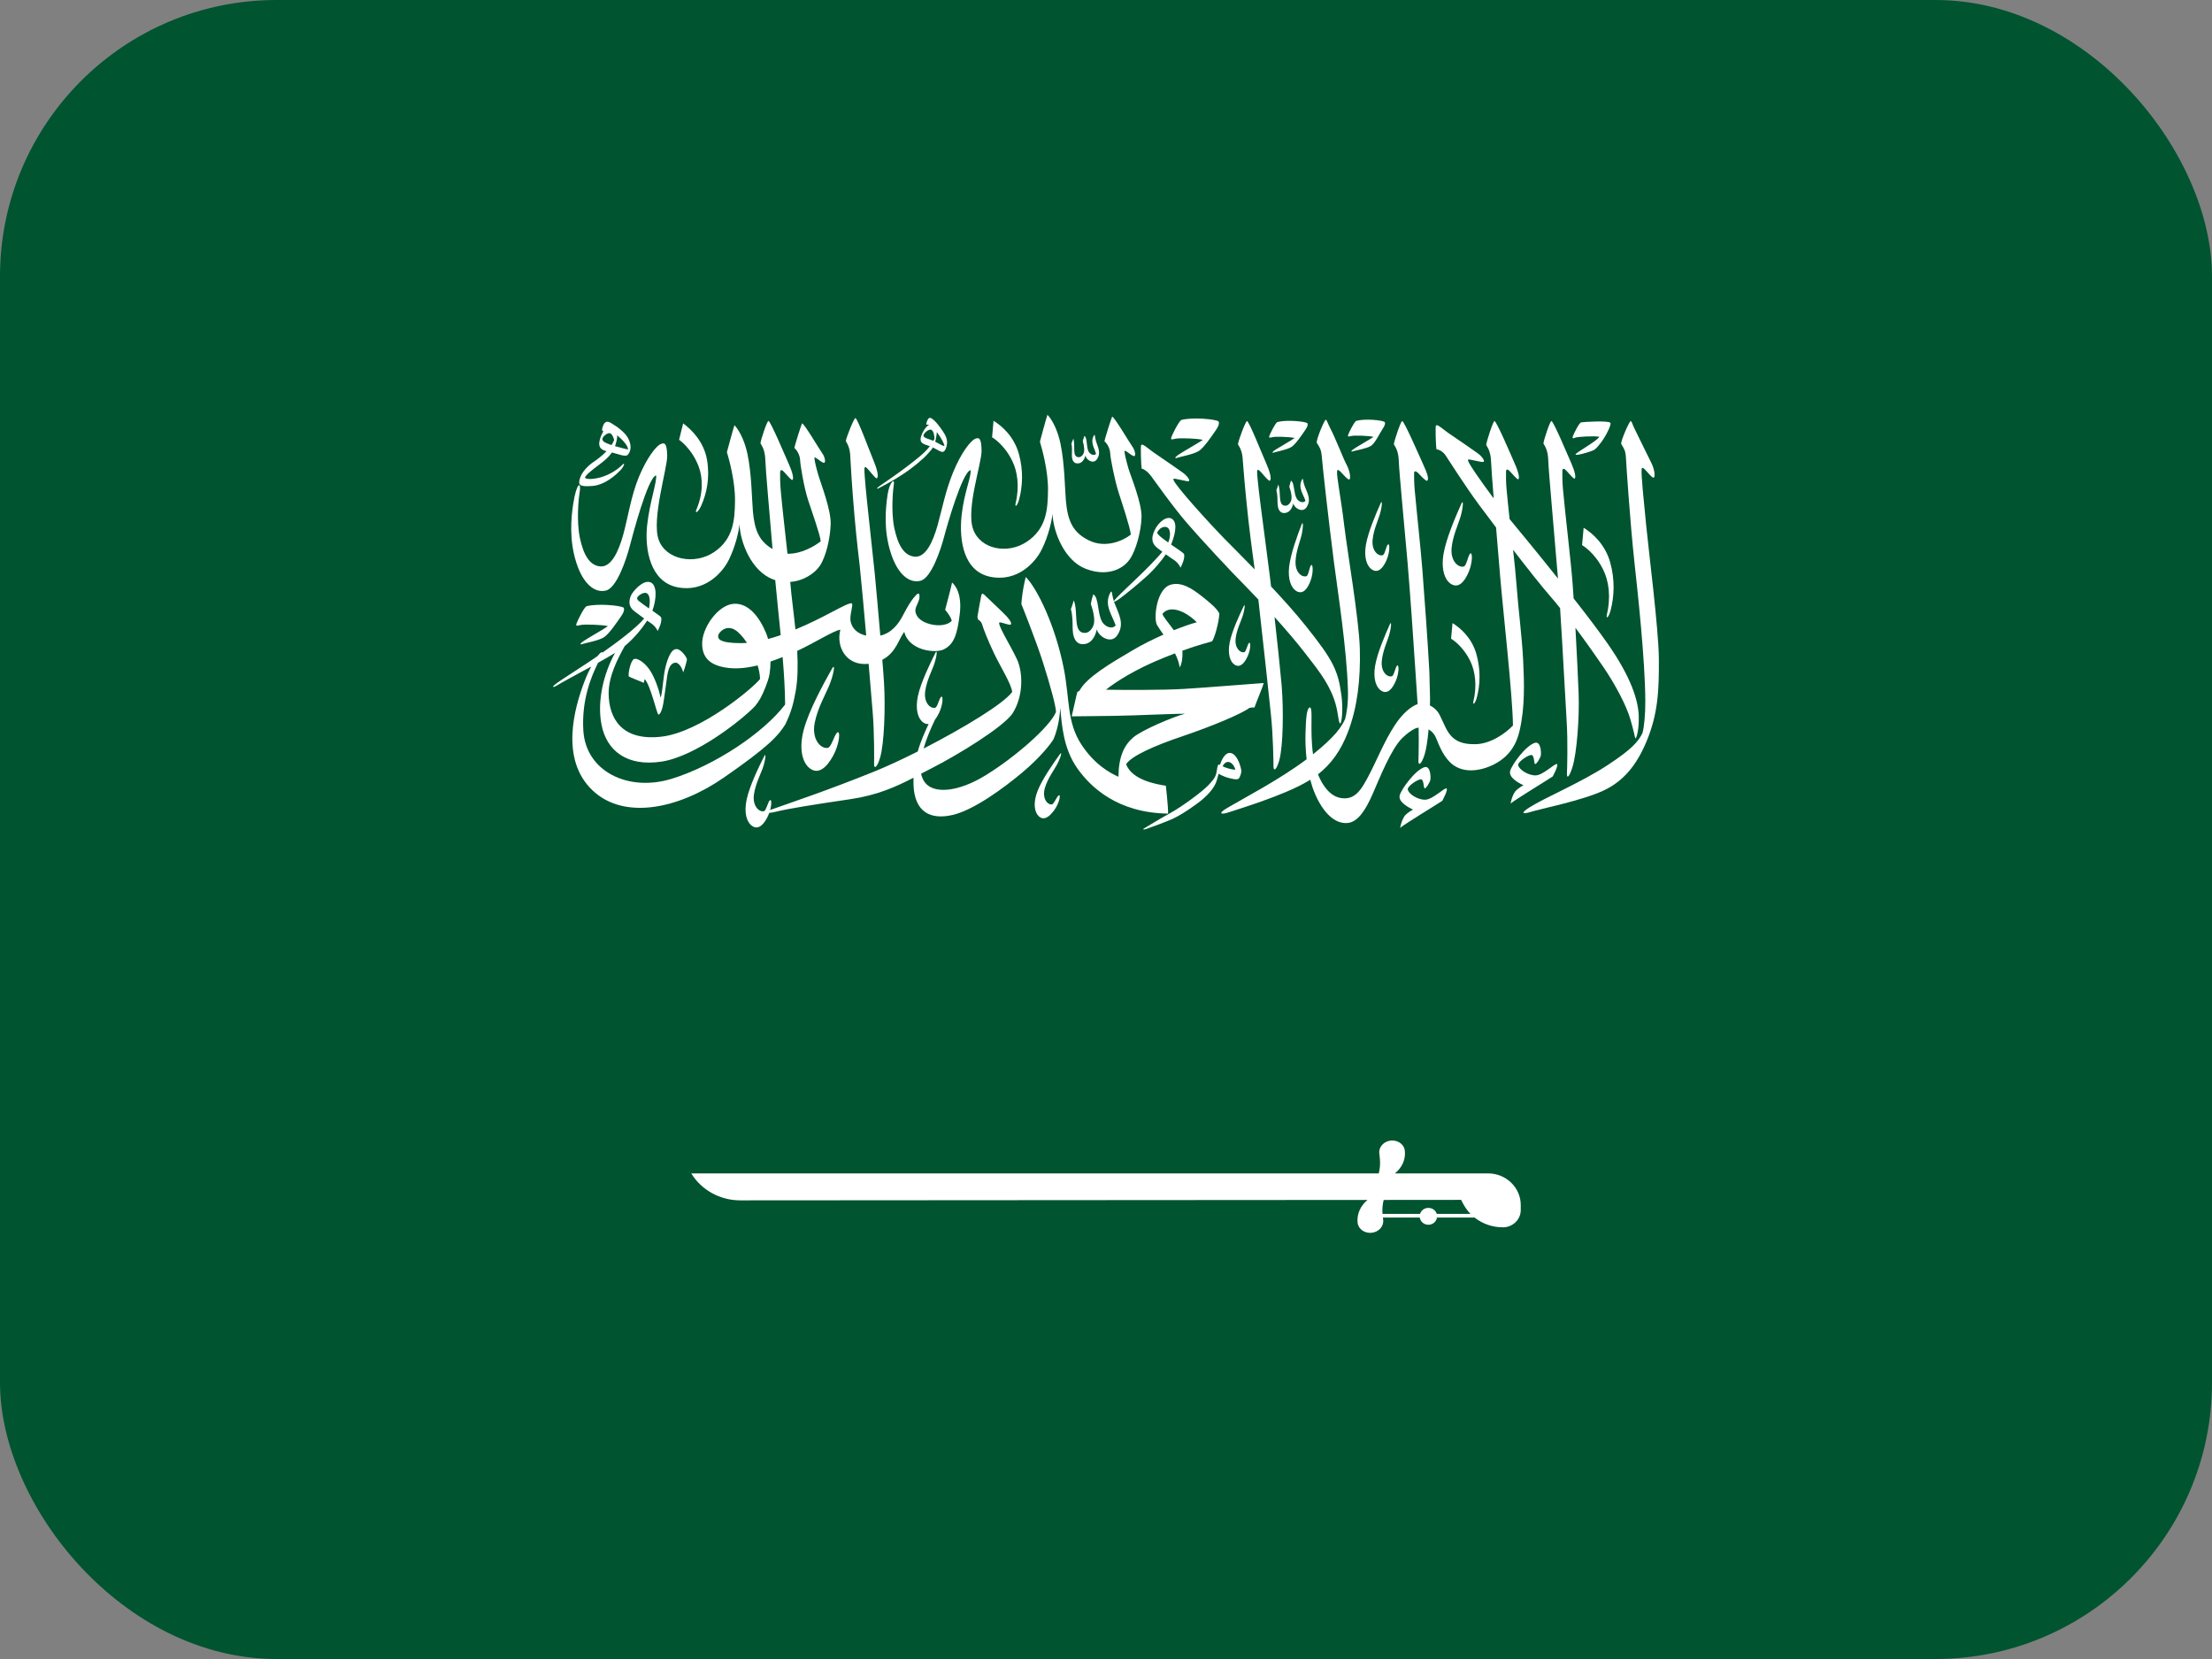 <svg width="32" height="24" viewBox="0 0 32 24" fill="none" xmlns="http://www.w3.org/2000/svg">
<rect x="0" y="0" width="32" height="24" fill="#808080" stroke="none"/>
<g clip-path="url(#clip0_299_31615)">
<path d="M0 24H32V0H0V24Z" fill="#005430"/>
<path d="M23.998 9.533C23.996 9.111 23.851 7.976 23.814 7.595C23.777 7.214 23.74 6.868 23.749 6.787C23.758 6.709 23.864 6.896 23.921 6.911C23.95 6.904 23.937 6.786 23.884 6.686C23.848 6.617 23.726 6.362 23.651 6.212C23.616 6.141 23.608 6.1 23.592 6.091C23.575 6.082 23.44 6.389 23.454 6.423C23.491 6.486 23.517 6.516 23.522 6.626C23.528 6.736 23.579 7.523 23.643 8.119C23.692 8.569 23.799 9.539 23.802 10.141C23.803 10.338 23.784 10.525 23.761 10.604C23.701 10.727 23.608 10.838 23.26 11.066C22.87 11.323 22.349 11.538 22.125 11.681C21.985 11.77 22.032 11.782 22.153 11.743C22.274 11.704 22.899 11.579 23.203 11.434C23.488 11.298 23.673 11.071 23.814 10.739C23.988 10.329 24.001 9.981 23.998 9.533Z" fill="white"/>
<path d="M22.79 6.331C22.82 6.318 23.07 6.303 23.137 6.319C23.093 6.39 22.793 6.547 22.792 6.576C22.8 6.595 22.999 6.54 23.061 6.509C23.102 6.482 23.13 6.439 23.16 6.403C23.232 6.31 23.317 6.138 23.296 6.116C23.261 6.082 22.92 6.103 22.875 6.11C22.845 6.115 22.769 6.269 22.755 6.309C22.741 6.348 22.759 6.344 22.79 6.331Z" fill="white"/>
<path d="M23.3 8.829C23.352 8.631 23.365 8.39 23.294 8.136C23.221 7.875 23.041 7.716 22.91 7.635L22.887 7.886C22.887 7.886 23.07 7.988 23.195 8.246C23.274 8.409 23.307 8.64 23.244 8.898C23.234 8.962 23.275 8.927 23.3 8.829Z" fill="white"/>
<path d="M21.365 10.089C21.412 9.911 21.423 9.694 21.359 9.465C21.294 9.23 21.131 9.087 21.013 9.014L20.992 9.24C20.992 9.24 21.157 9.332 21.27 9.564C21.341 9.711 21.371 9.919 21.314 10.151C21.305 10.209 21.342 10.177 21.365 10.089Z" fill="white"/>
<path d="M14.644 6.668C14.72 6.823 14.751 7.042 14.691 7.287C14.682 7.348 14.72 7.314 14.744 7.222C14.794 7.034 14.806 6.805 14.739 6.564C14.669 6.316 14.498 6.164 14.373 6.087L14.352 6.326C14.352 6.326 14.525 6.423 14.644 6.668Z" fill="white"/>
<path d="M10.107 6.748C10.17 6.915 10.175 7.14 10.072 7.378C10.053 7.437 10.101 7.409 10.142 7.32C10.225 7.137 10.271 6.909 10.229 6.657C10.186 6.398 10.013 6.221 9.883 6.125L9.824 6.362C9.824 6.362 10.007 6.485 10.107 6.748Z" fill="white"/>
<path d="M11.361 10.479C11.441 10.312 11.475 10.198 11.511 9.999C11.542 9.824 11.544 9.622 11.533 9.416C11.773 9.306 12.06 9.123 12.157 9.109C12.091 9.364 12.248 9.639 12.566 9.603C12.59 9.891 12.611 10.144 12.624 10.294C12.65 10.601 12.646 10.989 12.645 11.056C12.644 11.124 12.688 11.111 12.732 10.96C12.792 10.759 12.81 10.232 12.789 9.883C12.784 9.796 12.775 9.679 12.764 9.545C12.97 9.437 13.005 9.23 13.082 9.142C13.151 9.416 13.534 9.453 13.652 9.395C13.798 9.322 13.846 9.191 13.884 8.887C13.922 8.583 13.812 8.46 13.773 8.427C13.769 8.464 13.673 8.821 13.673 8.821C13.673 8.821 13.764 8.929 13.768 8.982C13.694 9.058 13.538 9.062 13.407 9.014C13.276 8.966 13.236 8.878 13.243 8.819C13.251 8.759 13.3 8.705 13.302 8.633C13.303 8.56 13.273 8.581 13.22 8.645C13.168 8.71 13.134 8.767 13.061 8.905C13.002 9.018 12.905 9.156 12.735 9.195C12.707 8.864 12.675 8.512 12.654 8.29C12.643 8.174 12.531 7.164 12.523 7.051C12.516 6.953 12.503 6.837 12.505 6.783C12.507 6.739 12.531 6.756 12.569 6.802C12.606 6.847 12.672 6.926 12.683 6.92C12.721 6.899 12.682 6.768 12.632 6.65C12.582 6.532 12.412 6.068 12.376 6.048C12.358 6.039 12.243 6.325 12.236 6.381C12.254 6.416 12.3 6.472 12.302 6.629C12.303 6.673 12.328 7.088 12.363 7.48C12.393 7.826 12.434 8.154 12.438 8.192C12.465 8.457 12.499 8.829 12.531 9.195C12.347 9.156 12.297 9.019 12.302 8.941C12.306 8.852 12.341 8.753 12.325 8.73C12.289 8.706 12.078 8.839 11.783 8.982C11.7 9.022 11.606 9.066 11.507 9.106C11.482 8.857 11.448 8.62 11.434 8.438L11.432 8.418C11.627 8.404 11.785 8.294 11.858 8.189C11.948 8.058 12.011 7.788 12.017 7.581C12.023 7.374 11.875 6.995 11.839 6.875C11.804 6.754 11.785 6.671 11.782 6.629C11.779 6.588 11.862 6.678 11.915 6.695C11.95 6.703 11.938 6.617 11.895 6.557C11.852 6.498 11.618 6.099 11.602 6.127C11.592 6.144 11.498 6.437 11.492 6.482C11.529 6.509 11.572 6.584 11.575 6.657C11.578 6.729 11.63 7.046 11.687 7.223C11.744 7.399 11.866 7.738 11.873 7.831C11.786 7.9 11.588 8.017 11.392 8.01C11.359 7.701 11.316 7.342 11.294 7.089C11.285 6.99 11.284 6.886 11.286 6.831C11.287 6.788 11.315 6.794 11.353 6.838C11.391 6.883 11.45 6.948 11.462 6.943C11.488 6.933 11.466 6.835 11.414 6.718C11.361 6.601 11.154 6.107 11.118 6.089C11.1 6.079 11.007 6.357 11.001 6.413C11.02 6.448 11.067 6.503 11.072 6.66C11.075 6.786 11.13 7.401 11.176 7.942C10.982 7.83 10.916 7.669 10.892 7.398C10.876 7.209 10.874 6.862 10.814 6.571C10.78 6.407 10.709 6.24 10.625 6.151C10.605 6.206 10.516 6.541 10.516 6.541C10.545 6.637 10.636 6.962 10.633 7.242C10.63 7.523 10.61 7.798 10.33 7.987C10.051 8.176 9.631 8.101 9.528 7.806C9.424 7.51 9.655 6.77 9.652 6.595C9.648 6.42 9.621 6.396 9.556 6.425C9.491 6.454 9.358 6.622 9.244 6.896C9.129 7.171 9.079 7.511 9.014 7.742C8.949 7.973 8.845 8.207 8.685 8.194C8.524 8.181 8.438 8.016 8.388 7.777C8.339 7.538 8.369 7.223 8.383 7.142C8.416 6.94 8.338 6.981 8.291 7.299C8.262 7.495 8.232 7.807 8.336 8.135C8.439 8.462 8.615 8.584 8.77 8.542C8.924 8.5 9.06 8.093 9.108 7.91C9.156 7.727 9.37 6.915 9.491 6.876C9.508 6.967 9.397 7.262 9.361 7.607C9.326 7.952 9.408 8.415 9.797 8.495C10.187 8.575 10.451 8.291 10.546 8.094C10.642 7.897 10.687 7.69 10.698 7.586C10.71 7.85 10.871 8.263 11.182 8.381L11.215 8.392C11.234 8.608 11.265 8.891 11.294 9.188C11.233 9.209 11.172 9.228 11.111 9.244C11.103 9.216 11.095 9.188 11.084 9.162C10.989 8.932 10.832 8.72 10.613 8.735C10.39 8.75 10.147 9.084 10.158 9.329C10.165 9.493 10.245 9.628 10.538 9.663C10.671 9.678 10.813 9.662 10.96 9.626C10.981 9.694 10.994 9.761 10.995 9.823C10.902 9.945 10.135 10.596 9.561 10.658C8.986 10.721 8.811 10.382 8.805 10.042C8.801 9.783 8.939 9.525 9.037 9.347C9.176 9.232 9.29 9.089 9.362 8.979C9.382 8.992 9.4 9.005 9.418 9.016C9.487 9.061 9.514 9.128 9.514 9.128C9.527 9.106 9.586 8.987 9.562 8.928C9.552 8.914 9.5 8.878 9.438 8.835C9.503 8.652 9.502 8.468 9.417 8.427C9.322 8.382 9.198 8.508 9.145 8.585C9.117 8.626 9.107 8.671 9.106 8.709C9.106 8.758 9.126 8.803 9.177 8.842C9.228 8.881 9.275 8.916 9.319 8.948C9.194 9.096 8.897 9.314 8.715 9.441C8.709 9.423 8.682 9.442 8.646 9.49L8.597 9.524C8.452 9.624 8.105 9.842 8.037 9.896C7.969 9.95 8.011 9.94 8.037 9.928C8.085 9.899 8.148 9.863 8.219 9.824C8.32 9.769 8.437 9.706 8.552 9.643C8.518 9.708 8.483 9.783 8.452 9.866C8.315 10.229 8.094 10.981 8.572 11.434C9.029 11.867 9.815 11.702 10.467 11.252C11.118 10.802 11.259 10.643 11.361 10.479ZM9.236 8.69C9.214 8.671 9.211 8.646 9.229 8.629C9.252 8.606 9.282 8.585 9.317 8.578C9.389 8.563 9.418 8.656 9.389 8.802C9.334 8.764 9.277 8.724 9.236 8.69ZM10.731 9.304C10.399 9.305 10.384 9.238 10.39 9.194C10.396 9.151 10.5 9.033 10.631 9.111C10.686 9.144 10.749 9.213 10.806 9.3C10.781 9.302 10.756 9.303 10.731 9.304ZM9.715 11.267C9.088 11.459 8.476 11.161 8.439 10.57C8.411 10.12 8.557 9.78 8.652 9.588C8.741 9.538 8.826 9.49 8.897 9.446C8.732 9.744 8.636 10.142 8.701 10.479C8.773 10.861 9.069 11.093 9.569 11.018C10.064 10.944 10.734 10.414 10.924 10.214C10.982 10.142 11.02 10.077 11.072 9.945C11.093 9.89 11.123 9.818 11.135 9.737C11.142 9.684 11.146 9.628 11.147 9.57C11.205 9.551 11.263 9.529 11.322 9.505C11.342 9.747 11.357 9.986 11.358 10.192C11.049 10.599 10.342 11.074 9.715 11.267Z" fill="white"/>
<path d="M20.678 9.718C20.657 9.323 20.606 8.608 20.577 8.245C20.552 7.922 20.502 7.48 20.466 7.09C20.457 6.992 20.456 6.898 20.457 6.844C20.458 6.801 20.496 6.817 20.534 6.862C20.573 6.906 20.633 6.962 20.644 6.955C20.682 6.933 20.637 6.825 20.584 6.708C20.531 6.592 20.322 6.11 20.286 6.091C20.268 6.082 20.17 6.371 20.164 6.428C20.183 6.462 20.231 6.516 20.236 6.674C20.241 6.832 20.312 7.557 20.363 8.143C20.398 8.551 20.444 9.216 20.477 9.717C20.476 9.718 20.509 10.194 20.512 10.248C20.533 10.556 20.522 10.943 20.52 11.01C20.518 11.078 20.562 11.066 20.609 10.916C20.657 10.763 20.684 10.421 20.688 10.113L20.678 9.718Z" fill="white"/>
<path d="M18.9 8.335C18.835 8.357 18.734 8.281 18.742 8.12C18.749 7.975 18.804 7.84 18.826 7.754C18.855 7.636 18.855 7.522 18.83 7.587C18.774 7.731 18.671 8.01 18.649 8.199C18.628 8.388 18.682 8.51 18.756 8.552C18.849 8.604 18.915 8.521 18.96 8.399C19.003 8.283 18.995 8.146 18.965 8.178C18.94 8.212 18.931 8.324 18.9 8.335Z" fill="white"/>
<path d="M17.975 8.918C18.009 8.816 18.017 8.716 17.991 8.771C17.932 8.894 17.821 9.131 17.789 9.296C17.757 9.461 17.796 9.572 17.858 9.614C17.936 9.667 18 9.6 18.048 9.496C18.095 9.396 18.097 9.276 18.068 9.302C18.044 9.329 18.028 9.427 18 9.435C17.941 9.449 17.858 9.374 17.876 9.233C17.892 9.107 17.951 8.992 17.975 8.918Z" fill="white"/>
<path d="M15.287 11.068C15.344 10.964 15.373 10.856 15.333 10.911C15.245 11.032 15.078 11.269 15.01 11.442C14.943 11.615 14.964 11.745 15.024 11.805C15.099 11.879 15.182 11.818 15.255 11.715C15.325 11.616 15.351 11.484 15.315 11.507C15.283 11.532 15.246 11.636 15.214 11.638C15.147 11.641 15.071 11.542 15.118 11.392C15.16 11.257 15.246 11.143 15.287 11.068Z" fill="white"/>
<path d="M20.003 8.032C19.937 8.05 19.841 7.968 19.857 7.808C19.872 7.664 19.934 7.532 19.959 7.448C19.995 7.331 20.001 7.218 19.973 7.281C19.91 7.422 19.792 7.694 19.76 7.882C19.728 8.069 19.776 8.194 19.848 8.24C19.938 8.297 20.008 8.219 20.06 8.099C20.109 7.985 20.108 7.849 20.076 7.879C20.05 7.911 20.034 8.023 20.003 8.032Z" fill="white"/>
<path d="M19.981 9.992C20.07 10.049 20.141 9.97 20.192 9.851C20.242 9.737 20.241 9.6 20.209 9.631C20.183 9.663 20.167 9.774 20.135 9.783C20.07 9.802 19.973 9.719 19.99 9.56C20.004 9.416 20.067 9.283 20.092 9.199C20.128 9.083 20.134 8.969 20.106 9.032C20.043 9.173 19.924 9.445 19.893 9.633C19.861 9.821 19.909 9.946 19.981 9.992Z" fill="white"/>
<path d="M21.125 7.488C21.168 7.347 21.175 7.21 21.141 7.286C21.065 7.457 20.921 7.786 20.883 8.013C20.845 8.241 20.903 8.392 20.99 8.447C21.098 8.516 21.184 8.421 21.246 8.277C21.305 8.139 21.305 7.973 21.266 8.01C21.234 8.049 21.215 8.184 21.177 8.195C21.098 8.217 20.981 8.118 21 7.924C21.018 7.75 21.094 7.59 21.125 7.488Z" fill="white"/>
<path d="M11.993 9.924C12.064 9.752 12.089 9.58 12.037 9.672C11.921 9.877 11.703 10.273 11.628 10.554C11.553 10.835 11.609 11.032 11.712 11.113C11.84 11.213 11.959 11.104 12.054 10.931C12.145 10.765 12.163 10.557 12.11 10.598C12.065 10.643 12.026 10.81 11.976 10.819C11.874 10.837 11.739 10.697 11.786 10.457C11.829 10.24 11.942 10.048 11.993 9.924Z" fill="white"/>
<path d="M21.853 11.625C21.907 11.575 22.376 11.291 22.462 11.233C22.462 11.233 22.551 11.071 22.524 11.054C22.497 11.037 22.326 11.212 22.22 11.217C22.113 11.222 21.967 11.133 21.962 11.061C21.976 11.007 22.105 10.925 22.151 10.922C22.197 10.919 22.19 11.037 22.205 11.052C22.221 11.066 22.282 10.97 22.29 10.93C22.298 10.89 22.291 10.722 22.206 10.746C22.072 10.784 21.87 11.065 21.847 11.153C21.823 11.241 21.948 11.318 22.04 11.36C22.032 11.363 21.964 11.4 21.921 11.448C21.921 11.448 21.874 11.506 21.853 11.625Z" fill="white"/>
<path d="M20.255 11.977C20.309 11.927 20.778 11.643 20.865 11.585C20.865 11.585 20.953 11.423 20.927 11.406C20.9 11.389 20.729 11.564 20.622 11.569C20.515 11.574 20.369 11.486 20.365 11.413C20.379 11.359 20.507 11.277 20.553 11.274C20.599 11.271 20.592 11.389 20.608 11.404C20.623 11.418 20.685 11.322 20.692 11.282C20.7 11.242 20.694 11.074 20.609 11.098C20.475 11.137 20.272 11.417 20.249 11.505C20.226 11.593 20.351 11.67 20.442 11.712C20.434 11.715 20.366 11.752 20.323 11.8C20.323 11.8 20.277 11.858 20.255 11.977Z" fill="white"/>
<path d="M16.648 6.881C16.69 6.936 16.965 7.33 17.181 7.578C17.397 7.825 17.767 8.227 18.039 8.501C18.091 8.555 18.147 8.613 18.204 8.673C18.272 9.265 18.352 10.018 18.385 10.33C18.418 10.637 18.423 11.024 18.423 11.092C18.424 11.159 18.467 11.145 18.508 10.994C18.563 10.79 18.57 10.263 18.541 9.915C18.522 9.7 18.48 9.298 18.438 8.926C18.599 9.105 18.75 9.282 18.853 9.414C19.04 9.657 19.198 9.841 19.295 10.102C19.363 10.287 19.356 10.434 19.384 10.464C19.408 10.489 19.435 10.267 19.405 10.053C19.357 9.704 19.291 9.556 18.893 9.059C18.741 8.868 18.562 8.67 18.388 8.484C18.381 8.426 18.375 8.373 18.369 8.326C18.356 8.21 18.221 7.204 18.21 7.091C18.201 6.993 18.185 6.877 18.186 6.822C18.188 6.779 18.212 6.796 18.251 6.84C18.289 6.885 18.356 6.962 18.368 6.955C18.405 6.933 18.363 6.803 18.311 6.687C18.258 6.57 18.077 6.11 18.041 6.092C18.023 6.082 17.914 6.371 17.909 6.428C17.927 6.463 17.975 6.517 17.98 6.674C17.982 6.718 18.016 7.132 18.06 7.523C18.099 7.868 18.146 8.196 18.151 8.234L18.151 8.237C17.971 8.052 17.813 7.895 17.716 7.796C17.491 7.566 16.995 7.02 16.975 6.939C16.97 6.913 17.009 6.929 17.08 6.942C17.151 6.954 17.214 6.982 17.203 6.942C17.198 6.924 17.17 6.878 17.102 6.831C17.034 6.784 16.86 6.661 16.731 6.574C16.601 6.488 16.537 6.415 16.51 6.436C16.497 6.446 16.508 6.743 16.516 6.78C16.549 6.783 16.606 6.826 16.648 6.881Z" fill="white"/>
<path d="M17.003 6.347C17.057 6.334 17.309 6.341 17.401 6.363C17.362 6.393 17.104 6.54 17.053 6.575C17.002 6.61 16.989 6.63 17.015 6.627C17.089 6.603 17.256 6.575 17.336 6.528C17.411 6.488 17.54 6.294 17.59 6.222C17.639 6.15 17.639 6.114 17.627 6.095C17.576 6.063 17.247 6.032 17.088 6.076C17.044 6.11 16.958 6.288 16.945 6.326C16.933 6.363 16.95 6.36 17.003 6.347Z" fill="white"/>
<path d="M18.409 6.324C18.452 6.313 18.656 6.319 18.729 6.336C18.699 6.361 18.491 6.479 18.449 6.507C18.408 6.535 18.398 6.552 18.419 6.549C18.478 6.531 18.613 6.507 18.677 6.469C18.738 6.437 18.841 6.281 18.881 6.223C18.922 6.165 18.922 6.136 18.911 6.12C18.87 6.095 18.605 6.07 18.477 6.106C18.442 6.133 18.373 6.277 18.363 6.306C18.352 6.336 18.366 6.335 18.409 6.324Z" fill="white"/>
<path d="M19.55 6.307C19.593 6.297 19.796 6.302 19.87 6.32C19.839 6.344 19.631 6.462 19.59 6.491C19.549 6.519 19.539 6.535 19.559 6.532C19.619 6.514 19.764 6.491 19.828 6.453C19.889 6.421 19.961 6.265 20.001 6.206C20.041 6.148 20.041 6.119 20.031 6.104C19.99 6.078 19.746 6.053 19.618 6.089C19.583 6.116 19.513 6.26 19.503 6.29C19.493 6.32 19.507 6.318 19.55 6.307Z" fill="white"/>
<path d="M18.838 6.933C18.77 7.053 18.855 7.149 18.886 7.246C18.844 7.289 18.78 7.25 18.759 7.212C18.713 7.135 18.728 6.978 18.675 6.954C18.661 6.996 18.652 7.043 18.652 7.043C18.652 7.043 18.693 7.151 18.683 7.222C18.676 7.265 18.642 7.315 18.598 7.316C18.479 7.319 18.538 7.122 18.492 7.01C18.483 7.037 18.476 7.067 18.465 7.092C18.473 7.122 18.478 7.162 18.479 7.186C18.482 7.233 18.479 7.283 18.486 7.323C18.495 7.38 18.523 7.418 18.566 7.421C18.655 7.429 18.695 7.349 18.709 7.282C18.724 7.35 18.841 7.424 18.899 7.341C18.975 7.232 18.914 7.138 18.875 7.035C18.846 6.959 18.855 6.909 18.838 6.933Z" fill="white"/>
<path d="M15.508 6.616C15.514 6.665 15.537 6.698 15.574 6.703C15.649 6.714 15.688 6.647 15.702 6.59C15.712 6.649 15.81 6.718 15.864 6.65C15.934 6.559 15.885 6.475 15.856 6.385C15.835 6.318 15.844 6.275 15.828 6.295C15.765 6.395 15.834 6.482 15.856 6.567C15.819 6.602 15.765 6.565 15.748 6.532C15.712 6.464 15.732 6.329 15.687 6.306C15.673 6.342 15.664 6.382 15.664 6.382C15.664 6.382 15.694 6.476 15.682 6.537C15.675 6.574 15.644 6.615 15.605 6.614C15.503 6.612 15.562 6.444 15.527 6.346C15.518 6.369 15.511 6.394 15.5 6.415C15.506 6.441 15.508 6.476 15.508 6.497C15.509 6.537 15.504 6.58 15.508 6.616Z" fill="white"/>
<path d="M17.927 11.254C17.939 11.234 17.964 11.178 17.957 11.14C17.951 11.102 17.91 10.942 17.829 10.902C17.748 10.863 17.688 10.946 17.649 11.063L17.623 11.062C17.616 11.079 17.608 11.105 17.602 11.151C17.593 11.219 17.576 11.262 17.474 11.366C17.388 11.454 17.109 11.664 16.928 11.763C16.747 11.862 16.617 11.947 16.569 11.973C16.521 11.999 16.535 12.008 16.583 11.992C16.63 11.976 16.87 11.889 16.966 11.845C17.062 11.8 17.179 11.727 17.32 11.624C17.476 11.509 17.57 11.395 17.601 11.294C17.623 11.222 17.629 11.193 17.629 11.193C17.629 11.193 17.688 11.232 17.788 11.258C17.887 11.283 17.916 11.275 17.927 11.254ZM17.792 11.028C17.837 11.047 17.863 11.101 17.872 11.134C17.821 11.136 17.727 11.106 17.687 11.086C17.711 11.034 17.753 11.011 17.792 11.028Z" fill="white"/>
<path d="M16.866 11.367C16.727 11.345 16.377 11.285 16.291 11.056C16.363 10.939 16.694 10.789 17.109 10.65C17.523 10.51 17.957 10.329 18.073 10.242C18.099 10.232 18.148 10.235 18.148 10.235C18.169 10.168 18.273 9.93 18.28 9.881C18.164 9.888 17.449 9.947 17.132 9.966C16.815 9.986 16.203 9.981 15.999 9.978C16.124 9.877 16.421 9.68 16.845 9.512C16.9 9.49 16.951 9.47 16.998 9.452C17.033 9.523 17.059 9.593 17.065 9.654C17.092 9.622 17.112 9.519 17.105 9.413C17.352 9.324 17.48 9.295 17.535 9.278C17.569 9.228 17.631 9.023 17.64 8.875C17.603 8.799 17.487 8.705 17.384 8.624C17.243 8.512 17.09 8.415 16.938 8.458C16.729 8.515 16.687 8.946 16.736 9.038C16.751 9.066 16.788 9.118 16.831 9.181C16.679 9.248 16.52 9.327 16.379 9.411C16.066 9.596 15.717 9.799 15.615 9.994L15.586 10.01C15.578 10.028 15.513 10.33 15.504 10.363C15.569 10.36 16.055 10.361 16.393 10.349C16.731 10.337 17.027 10.325 17.143 10.325C16.971 10.371 16.522 10.559 16.393 10.669C16.263 10.78 16.182 10.948 16.18 11.237C16.06 11.184 15.836 11.063 15.645 10.772C15.432 10.449 15.476 10.116 15.391 9.679C15.267 9.046 15.003 8.511 14.839 8.347C14.783 8.571 14.776 8.739 14.776 8.739C14.776 8.739 14.982 9.252 15.087 9.579C15.191 9.906 15.28 10.229 15.276 10.301C15.19 10.513 14.681 10.957 14.258 11.216C13.856 11.463 13.502 11.489 13.376 11.314C13.352 11.28 13.335 11.239 13.325 11.193C13.38 11.165 13.435 11.136 13.491 11.107C13.852 10.922 14.494 10.532 14.644 10.327C14.806 10.079 14.804 9.731 14.709 9.531C14.614 9.331 14.466 9.1 14.454 9.018C14.445 8.98 14.551 9.034 14.613 9.038C14.643 9.035 14.628 8.989 14.563 8.917C14.511 8.86 14.311 8.673 14.235 8.6C14.215 8.582 14.201 8.589 14.197 8.609C14.182 8.683 14.152 8.843 14.14 8.922L14.148 8.961C14.17 8.976 14.196 8.993 14.208 9.034C14.225 9.092 14.286 9.255 14.385 9.461C14.485 9.667 14.629 9.894 14.643 10.009C14.526 10.177 13.936 10.534 13.361 10.829C13.396 10.705 13.452 10.565 13.527 10.409C13.548 10.383 13.567 10.35 13.585 10.314C13.642 10.196 13.648 10.052 13.613 10.082C13.583 10.114 13.562 10.231 13.528 10.239C13.458 10.255 13.36 10.164 13.385 9.996C13.407 9.845 13.479 9.708 13.51 9.621C13.553 9.5 13.565 9.38 13.532 9.445C13.459 9.591 13.321 9.872 13.279 10.069C13.237 10.265 13.282 10.399 13.355 10.451C13.383 10.471 13.409 10.477 13.434 10.473C13.384 10.581 13.322 10.714 13.276 10.872C13.045 10.988 12.82 11.092 12.634 11.167C11.964 11.437 11.487 11.595 11.154 11.713L11.141 11.72C11.165 11.631 11.162 11.555 11.136 11.578C11.106 11.61 11.085 11.727 11.05 11.735C10.981 11.751 10.883 11.659 10.907 11.492C10.93 11.34 11.001 11.204 11.033 11.116C11.075 10.996 11.087 10.876 11.055 10.941C10.981 11.086 10.844 11.368 10.802 11.564C10.759 11.761 10.804 11.895 10.878 11.947C10.969 12.012 11.048 11.932 11.108 11.809L11.129 11.759C11.149 11.759 11.185 11.753 11.237 11.74C11.39 11.701 11.772 11.639 12.298 11.562C12.687 11.505 12.956 11.385 13.215 11.251C13.214 11.283 13.214 11.316 13.215 11.35C13.229 11.751 13.463 11.864 13.783 11.789C14.091 11.717 14.521 11.399 14.779 11.184C15.047 10.96 15.203 10.76 15.242 10.691C15.314 10.52 15.333 10.331 15.338 10.242C15.362 10.487 15.381 10.827 15.587 11.118C15.777 11.386 16.166 11.76 16.898 11.77C16.901 11.672 16.866 11.367 16.866 11.367ZM16.817 8.88C16.922 8.748 17.146 8.835 17.313 9.002C17.227 9.025 17.111 9.065 16.982 9.117C16.905 9.013 16.82 8.913 16.817 8.88Z" fill="white"/>
<path d="M12.703 7.067C12.75 7.042 12.896 6.969 13.053 6.866C13.209 6.764 13.356 6.641 13.428 6.558C13.455 6.527 13.48 6.502 13.495 6.473C13.542 6.495 13.575 6.518 13.595 6.526C13.625 6.54 13.666 6.559 13.692 6.462C13.718 6.365 13.683 6.302 13.632 6.227C13.589 6.165 13.52 6.07 13.464 6.047C13.417 6.027 13.394 6.146 13.402 6.143H13.433L13.439 6.146C13.374 6.183 13.324 6.298 13.319 6.339C13.314 6.383 13.321 6.415 13.415 6.442L13.452 6.455C13.374 6.559 13.229 6.666 13.13 6.742C12.989 6.851 12.79 6.986 12.733 7.025C12.676 7.064 12.681 7.076 12.703 7.067ZM13.547 6.303L13.553 6.251C13.618 6.335 13.667 6.436 13.662 6.45C13.632 6.453 13.594 6.421 13.529 6.39C13.536 6.365 13.542 6.337 13.547 6.303ZM13.359 6.303C13.358 6.287 13.384 6.244 13.437 6.22C13.491 6.195 13.514 6.263 13.519 6.345L13.503 6.378L13.455 6.359C13.404 6.342 13.369 6.333 13.359 6.303Z" fill="white"/>
<path d="M16.207 8.653C16.285 8.596 16.497 8.423 16.617 8.311C16.701 8.232 16.799 8.117 16.866 8.019C16.907 8.05 16.947 8.077 16.982 8.1C17.051 8.145 17.078 8.212 17.078 8.212C17.091 8.19 17.15 8.07 17.127 8.012C17.113 7.993 17.029 7.938 16.942 7.878C16.986 7.768 17.046 7.577 16.96 7.51C16.886 7.453 16.762 7.547 16.704 7.669C16.657 7.77 16.651 7.856 16.741 7.926C16.767 7.946 16.791 7.964 16.815 7.982C16.724 8.094 16.555 8.261 16.436 8.374C16.287 8.514 16.146 8.652 16.121 8.685L16.114 8.698C16.082 8.596 16.09 8.533 16.066 8.567C15.962 8.751 16.093 8.9 16.14 9.049C16.076 9.114 15.978 9.054 15.945 8.997C15.874 8.878 15.898 8.636 15.815 8.599C15.794 8.664 15.78 8.737 15.78 8.737C15.78 8.737 15.843 8.902 15.827 9.011C15.817 9.077 15.765 9.155 15.697 9.156C15.514 9.161 15.604 8.857 15.534 8.685C15.52 8.727 15.509 8.772 15.492 8.811C15.505 8.857 15.512 8.919 15.514 8.956C15.519 9.028 15.514 9.106 15.524 9.168C15.539 9.255 15.582 9.313 15.648 9.318C15.784 9.33 15.847 9.206 15.867 9.104C15.891 9.208 16.071 9.322 16.16 9.195C16.277 9.027 16.183 8.882 16.123 8.724L16.116 8.703C16.125 8.707 16.156 8.691 16.207 8.653ZM16.74 7.704C16.786 7.61 16.881 7.602 16.909 7.652C16.932 7.691 16.934 7.768 16.9 7.848C16.816 7.789 16.741 7.731 16.74 7.704Z" fill="white"/>
<path d="M13.234 8.053C13.073 8.04 12.987 7.875 12.937 7.636C12.888 7.397 12.918 7.082 12.932 7.001C12.945 6.921 12.869 6.962 12.84 7.158C12.811 7.354 12.781 7.666 12.885 7.994C12.988 8.321 13.164 8.443 13.319 8.401C13.473 8.36 13.609 7.952 13.657 7.769C13.705 7.586 13.919 6.84 14.04 6.8C14.057 6.892 13.946 7.121 13.91 7.466C13.875 7.811 13.936 8.263 14.325 8.344C14.715 8.424 14.979 8.14 15.074 7.942C15.17 7.745 15.215 7.538 15.226 7.434C15.238 7.699 15.399 8.112 15.71 8.23C16.012 8.344 16.242 8.239 16.343 8.092C16.434 7.961 16.507 7.691 16.514 7.484C16.52 7.277 16.361 6.898 16.325 6.778C16.29 6.657 16.271 6.574 16.268 6.532C16.265 6.491 16.349 6.581 16.401 6.598C16.437 6.606 16.424 6.52 16.381 6.46C16.338 6.401 16.104 6.002 16.088 6.03C16.078 6.047 15.984 6.34 15.978 6.385C16.015 6.412 16.058 6.487 16.061 6.56C16.064 6.632 16.126 6.949 16.183 7.126C16.24 7.302 16.352 7.641 16.359 7.734C16.248 7.822 15.998 7.934 15.76 7.821C15.522 7.707 15.447 7.541 15.42 7.246C15.404 7.058 15.402 6.71 15.342 6.42C15.308 6.255 15.237 6.088 15.153 6C15.133 6.054 15.044 6.39 15.044 6.39C15.073 6.486 15.164 6.81 15.161 7.091C15.158 7.371 15.138 7.646 14.858 7.835C14.579 8.024 14.181 7.949 14.077 7.654C13.973 7.359 14.204 6.694 14.2 6.52C14.197 6.345 14.169 6.321 14.105 6.349C14.04 6.378 13.907 6.547 13.793 6.821C13.678 7.096 13.628 7.37 13.563 7.601C13.498 7.832 13.394 8.066 13.234 8.053Z" fill="white"/>
<path d="M8.571 7.03C8.768 7.014 8.935 6.845 8.978 6.8C9.022 6.755 9.045 6.688 9.014 6.714C8.786 6.943 8.48 6.95 8.463 6.911C8.47 6.873 8.551 6.81 8.668 6.722C8.74 6.668 8.803 6.618 8.851 6.547L8.864 6.549C8.951 6.571 9.051 6.614 9.082 6.579C9.132 6.524 9.138 6.433 9.084 6.335C9.038 6.252 8.932 6.175 8.839 6.119C8.746 6.064 8.728 6.152 8.716 6.184C8.705 6.213 8.71 6.239 8.729 6.239C8.7 6.285 8.678 6.344 8.671 6.392C8.665 6.424 8.67 6.449 8.681 6.471C8.684 6.477 8.701 6.5 8.734 6.514L8.774 6.528C8.705 6.6 8.625 6.656 8.583 6.685C8.508 6.736 8.418 6.826 8.39 6.919C8.362 7.012 8.373 7.046 8.571 7.03ZM8.92 6.374L8.928 6.327V6.297C8.99 6.348 9.09 6.445 9.084 6.503C9.045 6.493 8.969 6.475 8.897 6.454C8.906 6.43 8.914 6.404 8.92 6.374ZM8.734 6.389C8.688 6.348 8.733 6.307 8.774 6.28C8.827 6.246 8.858 6.274 8.885 6.364C8.875 6.39 8.862 6.415 8.846 6.439C8.805 6.424 8.748 6.402 8.734 6.389Z" fill="white"/>
<path d="M9.164 9.539C9.107 9.595 9.085 9.775 9.097 9.786C9.108 9.797 9.286 9.864 9.313 9.879L9.326 9.824C9.411 9.91 9.504 10.336 9.525 10.337C9.546 10.338 9.576 10.289 9.596 10.175C9.614 10.071 9.632 9.914 9.651 9.786C9.669 9.669 9.697 9.602 9.759 9.588C9.822 9.575 9.868 9.665 9.884 9.727C9.884 9.727 9.928 9.609 9.938 9.536C9.927 9.497 9.83 9.351 9.75 9.4C9.67 9.448 9.62 9.652 9.604 9.78C9.587 9.907 9.575 10.065 9.555 10.09C9.535 9.982 9.469 9.787 9.389 9.677C9.299 9.555 9.194 9.51 9.164 9.539Z" fill="white"/>
<path d="M8.409 9.321C8.484 9.298 8.65 9.27 8.73 9.223C8.805 9.183 8.934 8.989 8.984 8.917C9.034 8.845 9.034 8.809 9.021 8.79C8.97 8.758 8.641 8.727 8.482 8.771C8.438 8.805 8.353 8.983 8.34 9.021C8.327 9.058 8.345 9.055 8.398 9.042C8.451 9.029 8.704 9.036 8.795 9.058C8.757 9.088 8.499 9.235 8.448 9.27C8.397 9.305 8.384 9.325 8.409 9.321Z" fill="white"/>
<path d="M23.707 10.355C23.699 10.139 23.605 9.806 23.247 9.297C23.123 9.12 22.949 8.891 22.765 8.657C22.76 8.577 22.755 8.503 22.75 8.441C22.726 8.118 22.645 7.459 22.61 7.069C22.601 6.971 22.601 6.866 22.602 6.812C22.603 6.768 22.631 6.774 22.669 6.819C22.707 6.863 22.766 6.928 22.778 6.924C22.804 6.913 22.782 6.815 22.73 6.698C22.678 6.582 22.481 6.109 22.445 6.091C22.426 6.082 22.334 6.359 22.328 6.416C22.346 6.451 22.394 6.505 22.398 6.663C22.403 6.82 22.488 7.751 22.536 8.338L22.539 8.37C22.265 8.026 22.006 7.711 21.9 7.584C21.881 7.562 21.861 7.537 21.839 7.51C21.822 7.353 21.806 7.203 21.795 7.08C21.786 6.982 21.785 6.877 21.787 6.822C21.788 6.779 21.816 6.785 21.854 6.83C21.892 6.874 21.951 6.939 21.963 6.934C21.989 6.924 21.967 6.826 21.914 6.709C21.863 6.593 21.657 6.109 21.621 6.091C21.603 6.082 21.506 6.381 21.5 6.437C21.519 6.473 21.566 6.527 21.571 6.684C21.573 6.751 21.588 6.954 21.609 7.211C21.427 6.967 21.249 6.713 21.236 6.661C21.232 6.635 21.27 6.651 21.341 6.664C21.412 6.677 21.479 6.701 21.467 6.661C21.462 6.643 21.435 6.597 21.367 6.55C21.299 6.502 21.125 6.38 20.995 6.293C20.865 6.207 20.801 6.134 20.774 6.155C20.761 6.165 20.773 6.462 20.78 6.499C20.813 6.502 20.873 6.529 20.912 6.587C20.951 6.645 21.199 7.036 21.395 7.301C21.451 7.377 21.54 7.495 21.643 7.631C21.664 7.875 21.685 8.127 21.702 8.338C21.742 8.818 21.885 10.084 21.887 10.496C21.781 10.607 21.565 10.763 21.343 10.766C21.12 10.769 20.998 10.703 20.909 10.517C20.881 10.46 20.855 10.402 20.83 10.349C20.769 10.225 20.634 10.155 20.504 10.189L20.484 10.195L20.448 10.214C20.36 10.266 20.269 10.353 20.18 10.488C20.026 10.723 19.927 10.977 19.813 11.197C19.694 11.427 19.603 11.58 19.394 11.544C19.247 11.518 19.136 11.376 19.067 11.202C19.26 11.051 19.4 10.855 19.503 10.583C19.636 10.23 19.684 9.832 19.672 9.384C19.661 8.963 19.49 7.971 19.445 7.592C19.4 7.211 19.335 6.899 19.343 6.818C19.35 6.74 19.461 6.924 19.517 6.938C19.546 6.931 19.531 6.813 19.476 6.714C19.438 6.646 19.32 6.339 19.242 6.191C19.206 6.121 19.197 6.08 19.18 6.072C19.163 6.063 19.034 6.373 19.05 6.407C19.088 6.468 19.114 6.498 19.122 6.608C19.13 6.718 19.219 7.525 19.296 8.12C19.354 8.569 19.483 9.384 19.5 9.986C19.505 10.183 19.48 10.324 19.459 10.403C19.403 10.523 19.312 10.658 18.995 10.912C18.946 10.552 18.999 10.26 18.952 10.233C18.9 10.239 18.892 10.407 18.886 10.614C18.883 10.71 18.886 10.842 18.902 10.984C18.512 11.277 17.996 11.545 17.754 11.688C17.612 11.771 17.663 11.791 17.783 11.749C17.904 11.707 18.565 11.512 18.917 11.303L18.955 11.28C18.973 11.35 18.995 11.417 19.022 11.48C19.14 11.757 19.31 11.922 19.494 11.906C19.648 11.893 19.761 11.707 19.858 11.485C19.957 11.26 20.124 10.833 20.288 10.675C20.351 10.614 20.416 10.565 20.479 10.536C20.479 10.536 20.591 10.494 20.694 10.57C20.731 10.597 20.759 10.636 20.776 10.679C20.817 10.779 20.865 10.907 20.963 11.013C21.136 11.201 21.414 11.162 21.622 11.053C21.831 10.944 21.937 10.774 21.983 10.572C22.063 10.226 22.05 9.871 22.035 9.556C22.017 9.197 21.966 8.83 21.937 8.441C21.928 8.316 21.91 8.142 21.889 7.953C22.092 8.217 22.303 8.484 22.431 8.631C22.475 8.681 22.522 8.737 22.569 8.797C22.608 9.386 22.644 10.123 22.664 10.432C22.683 10.74 22.671 11.127 22.668 11.195C22.666 11.262 22.699 11.251 22.747 11.101C22.811 10.9 22.851 10.374 22.837 10.025C22.829 9.818 22.811 9.44 22.791 9.082C22.948 9.293 23.098 9.506 23.195 9.649C23.369 9.904 23.528 10.208 23.583 10.397C23.639 10.586 23.645 10.643 23.656 10.676C23.666 10.71 23.714 10.572 23.707 10.355Z" fill="white"/>
<path d="M20.785 17.561C20.769 17.51 20.721 17.474 20.664 17.474C20.606 17.474 20.559 17.51 20.543 17.561H20C19.995 17.493 20 17.425 20.017 17.359L21.137 17.358L21.168 17.417C21.197 17.47 21.232 17.518 21.273 17.561L20.785 17.561ZM21.526 16.975H20.18C20.284 16.891 20.338 16.769 20.323 16.645C20.314 16.567 20.245 16.508 20.161 16.5H20.119C20.017 16.512 19.943 16.594 19.954 16.685L19.958 16.72L19.963 16.774C19.968 16.841 19.963 16.909 19.946 16.975H10C10.148 17.217 10.417 17.365 10.708 17.365L19.784 17.359C19.68 17.443 19.626 17.566 19.64 17.69C19.651 17.781 19.742 17.845 19.844 17.834C19.946 17.823 20.02 17.74 20.01 17.649L20.006 17.614H20.539C20.548 17.673 20.6 17.718 20.664 17.718C20.727 17.718 20.779 17.673 20.788 17.614H21.331V17.613C21.444 17.703 21.588 17.755 21.741 17.755C21.884 17.755 22 17.643 22 17.505V17.433C22 17.18 21.788 16.975 21.526 16.975" fill="white"/>
</g>
<defs>
<clipPath id="clip0_299_31615">
<rect width="32" height="24" rx="4" fill="white"/>
</clipPath>
</defs>
</svg>
